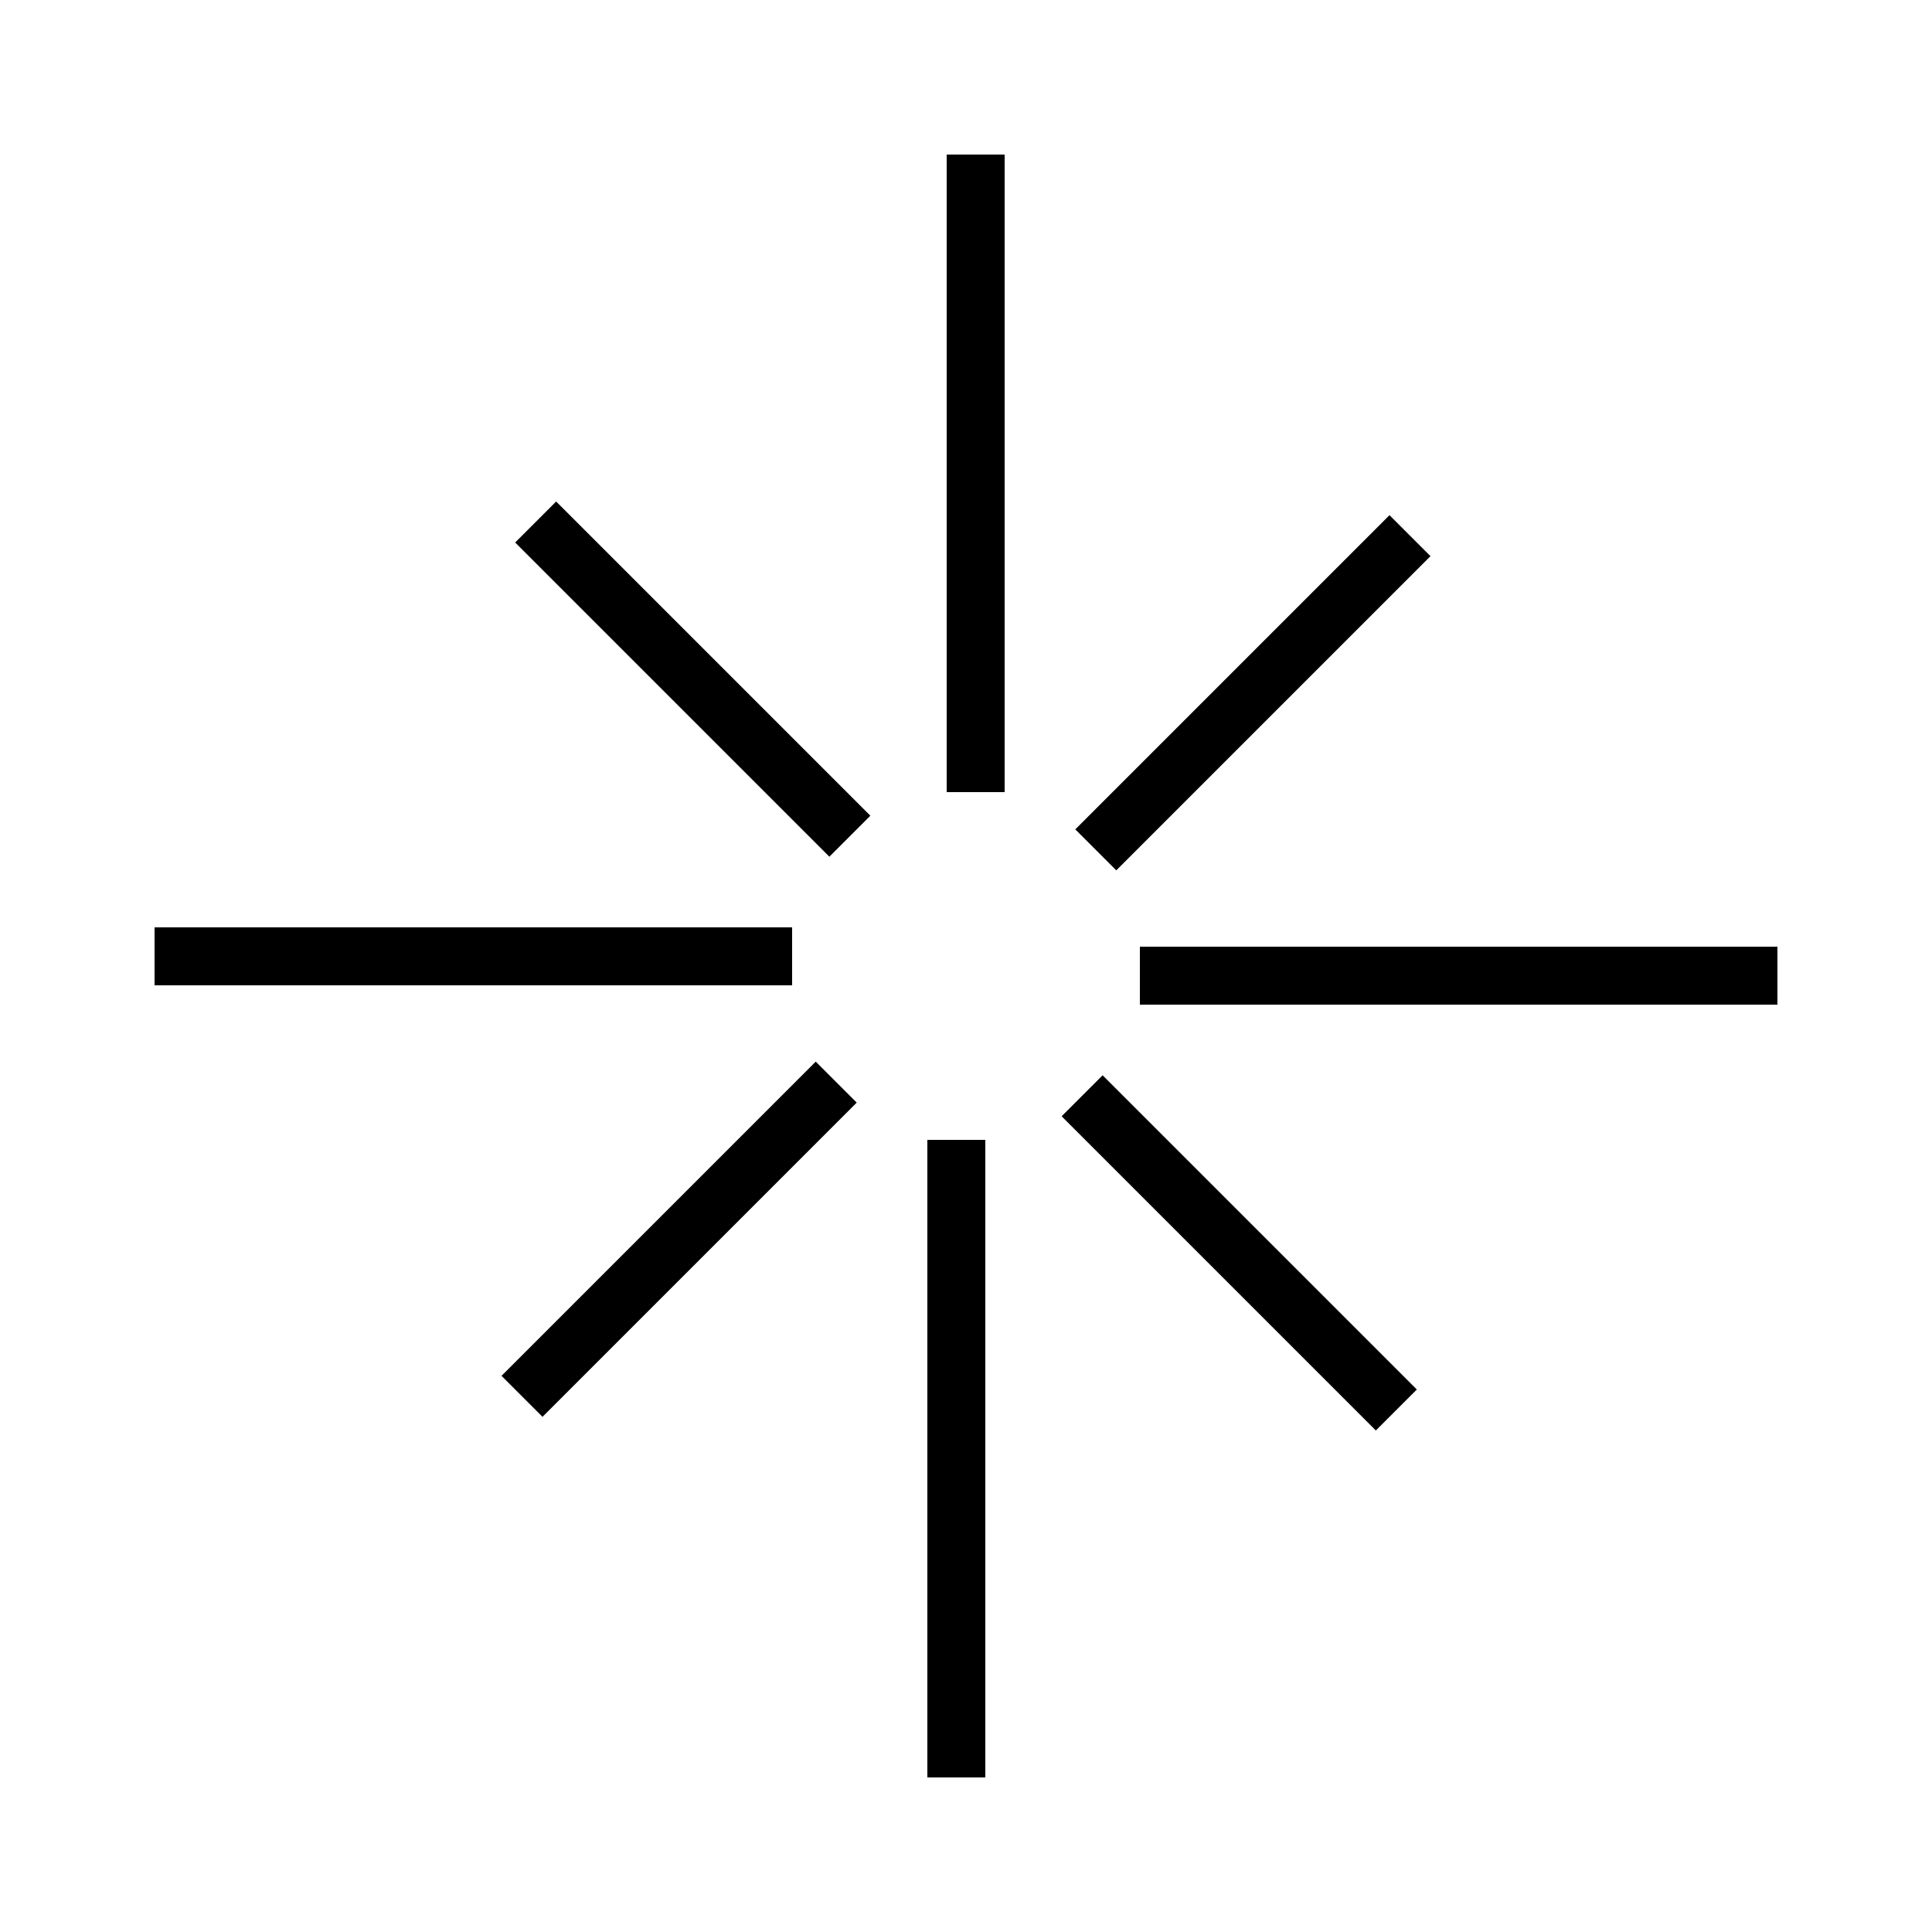 <?xml version="1.0" encoding="utf-8"?>
<svg xmlns="http://www.w3.org/2000/svg" xmlns:xlink="http://www.w3.org/1999/xlink" style="margin: auto; background: rgb(255, 255, 255,0); display: block; shape-rendering: auto;" width="200px" height="200px" viewBox="0 0 100 100" preserveAspectRatio="xMidYMid">
<g transform="rotate(0 50 50)">
  <rect x="49" y="8" rx="0" ry="0" width="3" height="33" fill="#000">
    <animate attributeName="opacity" values="1;0" keyTimes="0;1" dur="1.6s" begin="0s" repeatCount="indefinite"></animate>
    <animate attributeName="height" values="33;44;44;33;33" keyTimes="0;0.001;0.099;0.1;1" dur="1.6s" begin="0s" repeatCount="indefinite"></animate>
  </rect>
</g><g transform="rotate(45 50 50)">
  <rect x="49" y="18" rx="0" ry="0" width="3" height="23" fill="#000">
    <animate attributeName="opacity" values="1;0" keyTimes="0;1" dur="1.6s" begin="0.2s" repeatCount="indefinite"></animate>
    <animate attributeName="height" values="23;33;33;23;23" keyTimes="0;0.001;0.099;0.1;1" dur="1.6s" begin="0.2s" repeatCount="indefinite"></animate>
  </rect>
</g><g transform="rotate(90 50 50)">
  <rect x="49" y="8" rx="0" ry="0" width="3" height="33" fill="#000">
    <animate attributeName="opacity" values="1;0" keyTimes="0;1" dur="1.6s" begin="0.4s" repeatCount="indefinite"></animate>
    <animate attributeName="height" values="33;44;44;33;33" keyTimes="0;0.001;0.099;0.1;1" dur="1.6s" begin="0.4s" repeatCount="indefinite"></animate>
  </rect>
</g><g transform="rotate(135 50 50)">
  <rect x="49" y="18" rx="0" ry="0" width="3" height="23" fill="#000">
    <animate attributeName="opacity" values="1;0" keyTimes="0;1" dur="1.6s" begin="0.6s" repeatCount="indefinite"></animate>
    <animate attributeName="height" values="23;33;33;23;23" keyTimes="0;0.001;0.099;0.1;1" dur="1.6s" begin="0.6s" repeatCount="indefinite"></animate>
  </rect>
</g><g transform="rotate(180 50 50)">
  <rect x="49" y="8" rx="0" ry="0" width="3" height="33" fill="#000">
    <animate attributeName="opacity" values="1;0" keyTimes="0;1" dur="1.6s" begin="0.8s" repeatCount="indefinite"></animate>
    <animate attributeName="height" values="33;44;44;33;33" keyTimes="0;0.001;0.099;0.1;1" dur="1.6s" begin="0.8s" repeatCount="indefinite"></animate>
  </rect>
</g><g transform="rotate(225 50 50)">
  <rect x="49" y="18" rx="0" ry="0" width="3" height="23" fill="#000">
    <animate attributeName="opacity" values="1;0" keyTimes="0;1" dur="1.6s" begin="1s" repeatCount="indefinite"></animate>
    <animate attributeName="height" values="23;33;33;23;23" keyTimes="0;0.001;0.099;0.1;1" dur="1.6s" begin="1s" repeatCount="indefinite"></animate>
  </rect>
</g><g transform="rotate(270 50 50)">
  <rect x="49" y="8" rx="0" ry="0" width="3" height="33" fill="#000">
    <animate attributeName="opacity" values="1;0" keyTimes="0;1" dur="1.6s" begin="1.2s" repeatCount="indefinite"></animate>
    <animate attributeName="height" values="33;44;44;33;33" keyTimes="0;0.001;0.099;0.1;1" dur="1.6s" begin="1.2s" repeatCount="indefinite"></animate>
  </rect>
</g><g transform="rotate(315 50 50)">
  <rect x="49" y="18" rx="0" ry="0" width="3" height="23" fill="#000">
    <animate attributeName="opacity" values="1;0" keyTimes="0;1" dur="1.6s" begin="1.4s" repeatCount="indefinite"></animate>
    <animate attributeName="height" values="23;33;33;23;23" keyTimes="0;0.001;0.099;0.1;1" dur="1.6s" begin="1.4s" repeatCount="indefinite"></animate>
  </rect>
</g>
</svg>